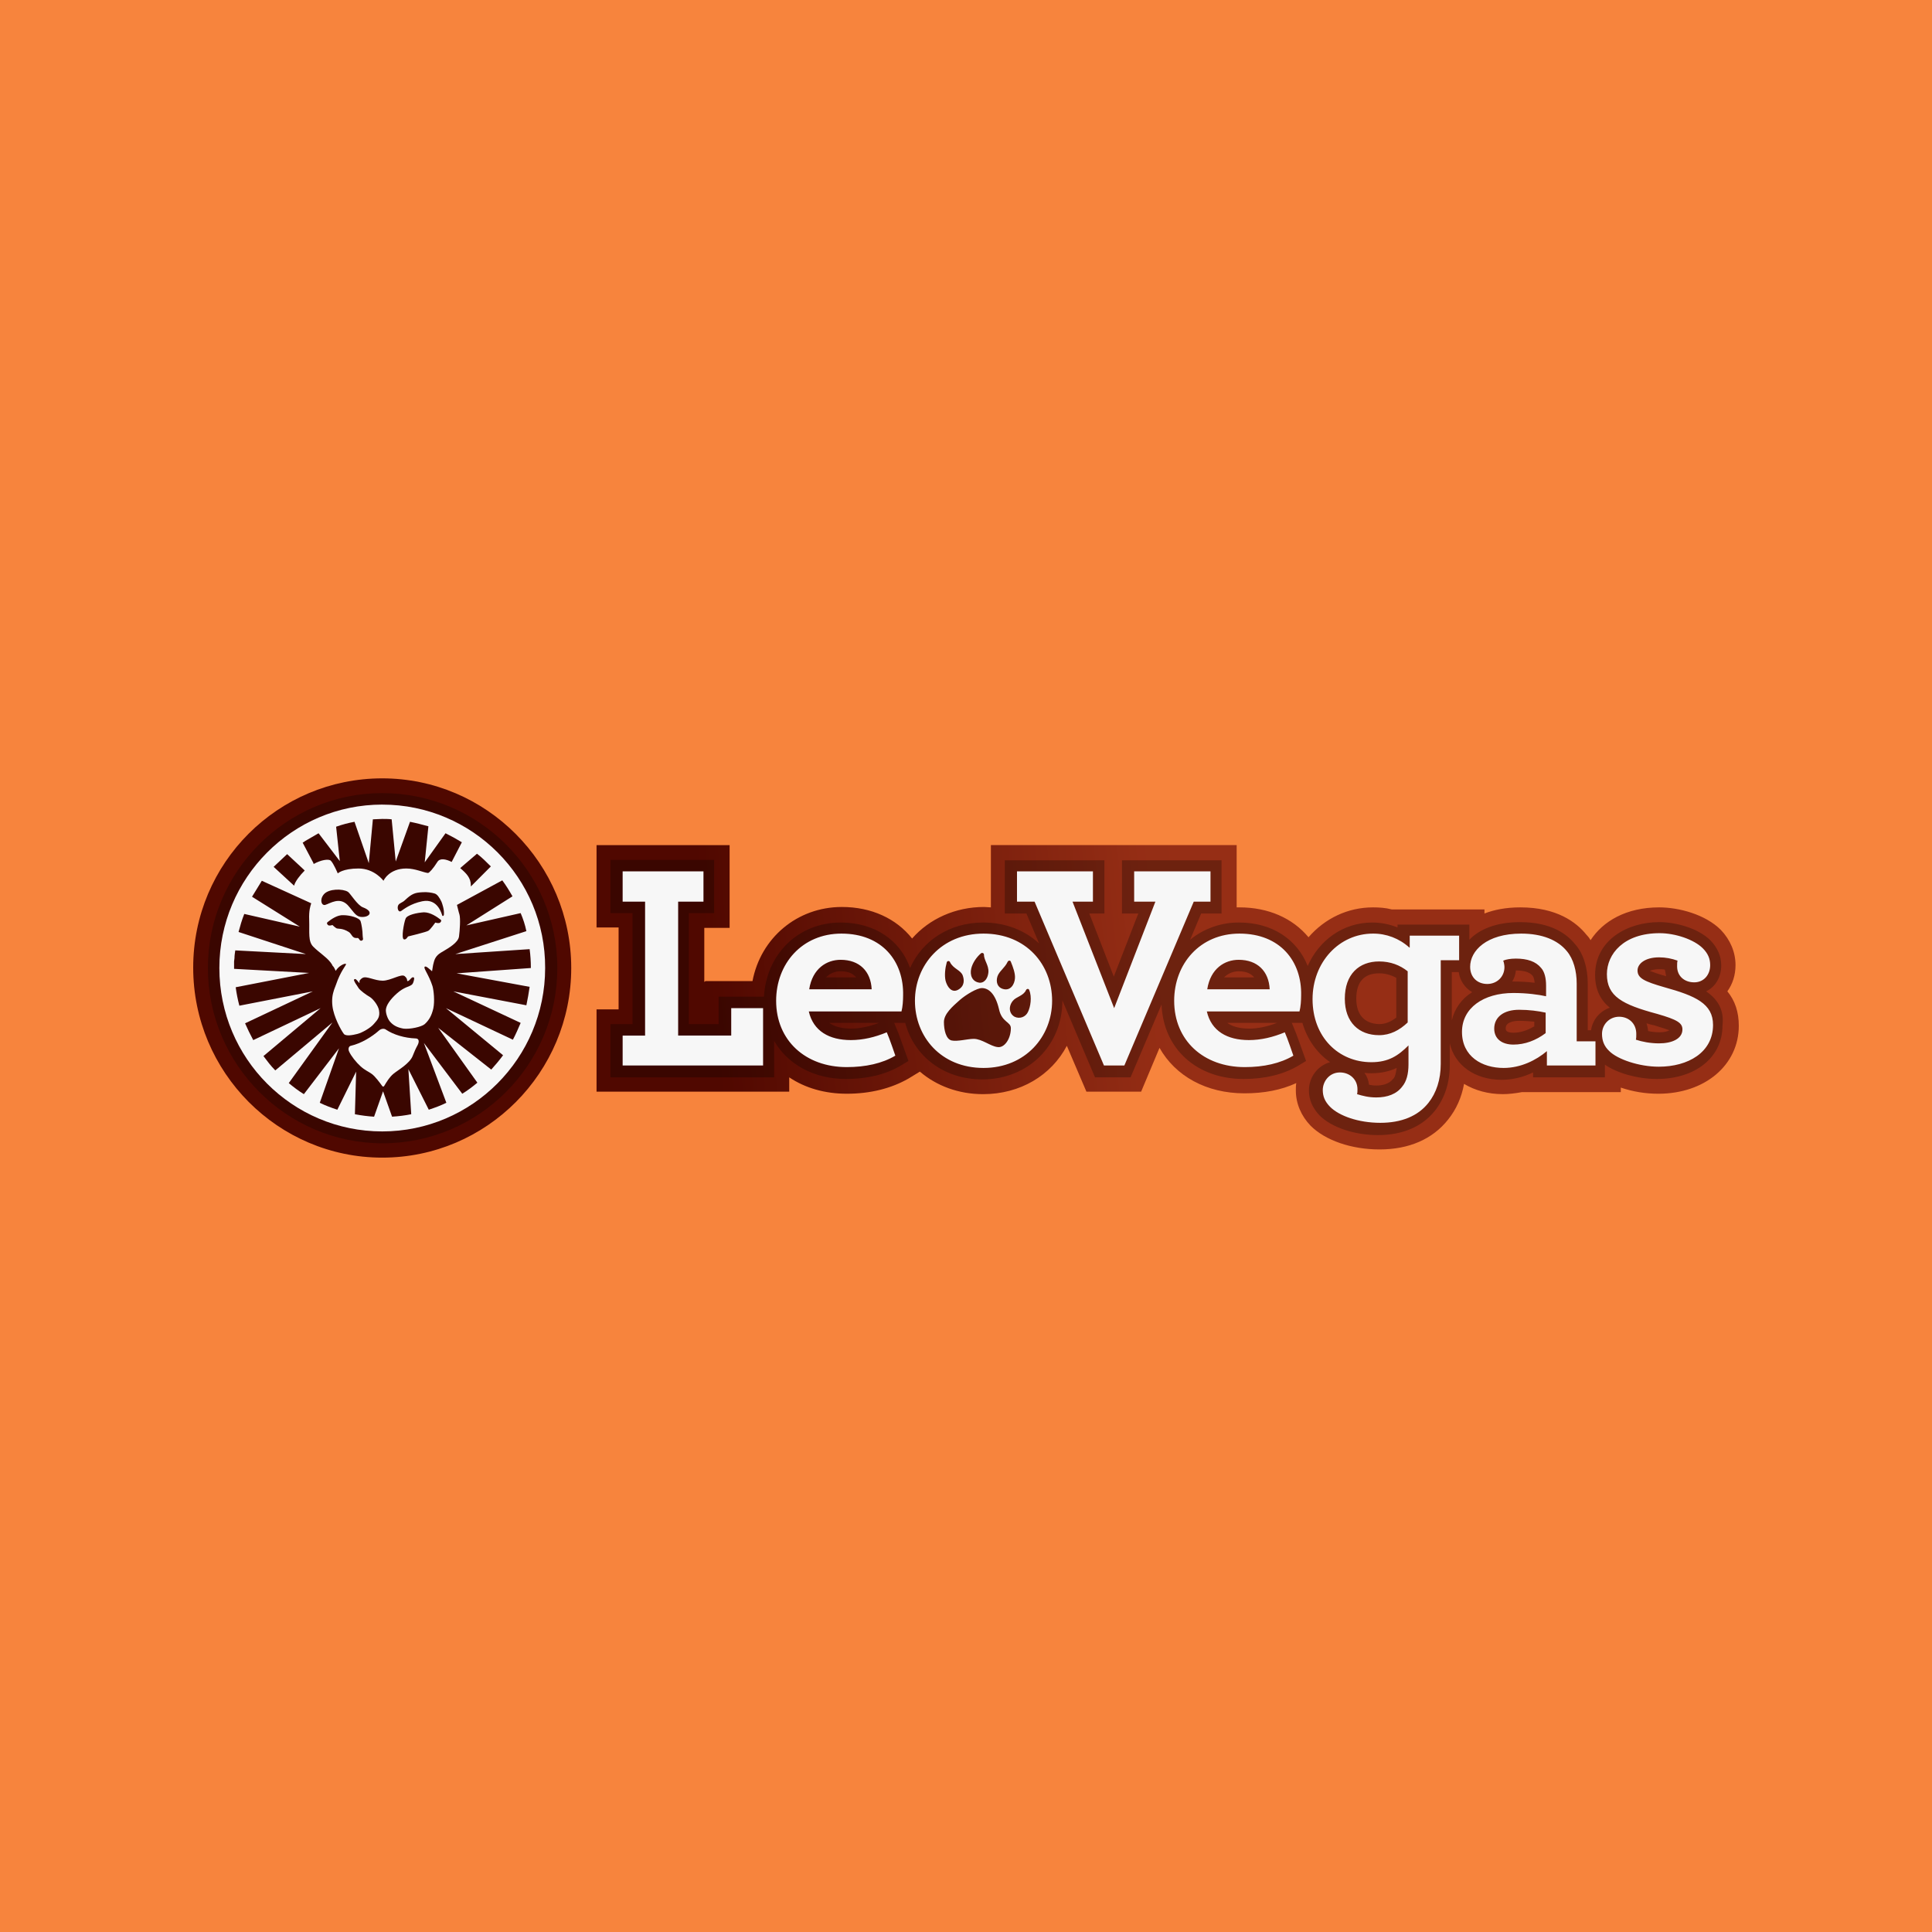 <svg xmlns="http://www.w3.org/2000/svg" xmlns:xlink="http://www.w3.org/1999/xlink" width="500" zoomAndPan="magnify" viewBox="0 0 375 375" height="500" preserveAspectRatio="xMidYMid meet" version="1.0"><defs><clipPath id="96b882e2f8"><path d="M 37.5 151 L 337.5 151 L 337.5 225 L 37.5 225 Z M 37.5 151 " clip-rule="nonzero"/></clipPath><clipPath id="a44f9ee483"><path d="M 74.191 224.695 C 53.984 224.695 37.5 208.16 37.5 187.809 C 37.5 167.453 53.984 151.078 74.191 151.078 C 94.395 151.078 110.875 167.617 110.875 187.887 C 110.875 208.16 94.473 224.695 74.191 224.695 Z M 136.703 190.594 L 136.703 180.098 L 141.617 180.098 L 141.617 164.039 L 115.789 164.039 L 115.789 180.016 L 120.07 180.016 L 120.07 195.918 L 115.789 195.918 L 115.789 211.895 L 153.188 211.895 L 153.188 209.113 C 156.281 211.18 160.086 212.293 164.363 212.293 C 168.961 212.293 172.996 211.258 176.328 209.352 L 178.547 208 C 181.797 210.785 186.074 212.375 190.828 212.375 C 198.039 212.375 204.062 208.715 207.074 202.992 L 210.875 211.895 L 221.492 211.895 L 225.062 203.387 C 228.148 208.875 234.172 212.215 241.539 212.215 C 245.344 212.215 248.672 211.578 251.605 210.227 C 251.523 210.703 251.523 211.18 251.523 211.656 C 251.523 214.203 252.555 216.586 254.375 218.492 C 257.23 221.355 262.301 223.105 267.77 223.105 C 273.473 223.105 278.07 221.117 281.082 217.301 C 282.664 215.316 283.695 213.008 284.172 210.383 C 286.309 211.656 288.848 212.371 291.699 212.371 C 292.887 212.371 294.156 212.211 295.426 211.977 L 314.598 211.977 L 314.598 211.102 C 316.961 211.898 319.395 212.297 321.891 212.293 C 330.922 212.293 337.5 206.727 337.5 199.098 C 337.5 196.473 336.785 194.25 335.281 192.418 C 336.309 190.988 336.863 189.238 336.863 187.332 C 336.863 184.789 335.836 182.402 334.012 180.492 C 331 177.473 325.852 176.121 322.047 176.121 C 315.629 176.121 311.113 178.824 308.734 182.48 C 308.516 182.102 308.25 181.758 307.941 181.449 C 305.961 178.984 302.156 176.121 295.105 176.121 C 292.254 176.121 289.957 176.598 288.133 177.312 L 288.133 176.52 L 270.145 176.52 C 268.957 176.203 267.691 176.121 266.5 176.121 C 261.59 176.121 257.152 178.266 253.98 181.922 C 250.891 178.188 246.137 176.121 240.59 176.121 L 240.035 176.121 L 240.035 164.035 L 192.332 164.035 L 192.332 176.121 C 191.859 176.121 191.461 176.043 190.984 176.043 C 185.441 176.043 180.367 178.348 177.039 182.164 C 173.949 178.266 169.117 176.043 163.41 176.043 C 154.695 176.043 147.645 182.086 146.059 190.43 L 136.945 190.43 L 136.707 190.59 Z M 136.703 190.594 " clip-rule="nonzero"/></clipPath><linearGradient x1="-1.189" gradientTransform="matrix(2.273, 0, 0, 2.266, 37.501, 132.955)" y1="29.018" x2="132.74" gradientUnits="userSpaceOnUse" y2="15.143" id="33cc76c562"><stop stop-opacity="1" stop-color="rgb(31.4%, 3.099%, 0%)" offset="0"/><stop stop-opacity="1" stop-color="rgb(31.4%, 3.099%, 0%)" offset="0.025"/><stop stop-opacity="1" stop-color="rgb(31.4%, 3.099%, 0%)" offset="0.25"/><stop stop-opacity="1" stop-color="rgb(31.4%, 3.099%, 0%)" offset="0.312"/><stop stop-opacity="1" stop-color="rgb(31.4%, 3.099%, 0%)" offset="0.328"/><stop stop-opacity="1" stop-color="rgb(31.4%, 3.099%, 0%)" offset="0.336"/><stop stop-opacity="1" stop-color="rgb(31.631%, 3.226%, 0.069%)" offset="0.34"/><stop stop-opacity="1" stop-color="rgb(31.865%, 3.352%, 0.139%)" offset="0.344"/><stop stop-opacity="1" stop-color="rgb(32.243%, 3.558%, 0.252%)" offset="0.348"/><stop stop-opacity="1" stop-color="rgb(32.623%, 3.766%, 0.366%)" offset="0.352"/><stop stop-opacity="1" stop-color="rgb(33.003%, 3.972%, 0.479%)" offset="0.355"/><stop stop-opacity="1" stop-color="rgb(33.383%, 4.178%, 0.594%)" offset="0.359"/><stop stop-opacity="1" stop-color="rgb(33.762%, 4.384%, 0.706%)" offset="0.363"/><stop stop-opacity="1" stop-color="rgb(34.142%, 4.59%, 0.819%)" offset="0.367"/><stop stop-opacity="1" stop-color="rgb(34.52%, 4.796%, 0.932%)" offset="0.371"/><stop stop-opacity="1" stop-color="rgb(34.9%, 5.003%, 1.047%)" offset="0.375"/><stop stop-opacity="1" stop-color="rgb(35.28%, 5.209%, 1.16%)" offset="0.379"/><stop stop-opacity="1" stop-color="rgb(35.66%, 5.415%, 1.274%)" offset="0.383"/><stop stop-opacity="1" stop-color="rgb(36.038%, 5.621%, 1.387%)" offset="0.387"/><stop stop-opacity="1" stop-color="rgb(36.418%, 5.829%, 1.501%)" offset="0.391"/><stop stop-opacity="1" stop-color="rgb(36.797%, 6.035%, 1.614%)" offset="0.395"/><stop stop-opacity="1" stop-color="rgb(37.177%, 6.241%, 1.729%)" offset="0.398"/><stop stop-opacity="1" stop-color="rgb(37.556%, 6.447%, 1.842%)" offset="0.402"/><stop stop-opacity="1" stop-color="rgb(37.936%, 6.654%, 1.955%)" offset="0.406"/><stop stop-opacity="1" stop-color="rgb(38.315%, 6.86%, 2.068%)" offset="0.41"/><stop stop-opacity="1" stop-color="rgb(38.695%, 7.066%, 2.182%)" offset="0.414"/><stop stop-opacity="1" stop-color="rgb(39.073%, 7.272%, 2.295%)" offset="0.418"/><stop stop-opacity="1" stop-color="rgb(39.453%, 7.478%, 2.409%)" offset="0.422"/><stop stop-opacity="1" stop-color="rgb(39.832%, 7.684%, 2.522%)" offset="0.426"/><stop stop-opacity="1" stop-color="rgb(40.211%, 7.892%, 2.637%)" offset="0.43"/><stop stop-opacity="1" stop-color="rgb(40.591%, 8.098%, 2.75%)" offset="0.434"/><stop stop-opacity="1" stop-color="rgb(40.971%, 8.304%, 2.864%)" offset="0.438"/><stop stop-opacity="1" stop-color="rgb(41.35%, 8.51%, 2.977%)" offset="0.441"/><stop stop-opacity="1" stop-color="rgb(41.73%, 8.717%, 3.091%)" offset="0.445"/><stop stop-opacity="1" stop-color="rgb(42.108%, 8.923%, 3.204%)" offset="0.449"/><stop stop-opacity="1" stop-color="rgb(42.488%, 9.129%, 3.317%)" offset="0.453"/><stop stop-opacity="1" stop-color="rgb(42.868%, 9.335%, 3.43%)" offset="0.457"/><stop stop-opacity="1" stop-color="rgb(43.248%, 9.543%, 3.545%)" offset="0.461"/><stop stop-opacity="1" stop-color="rgb(43.626%, 9.749%, 3.658%)" offset="0.465"/><stop stop-opacity="1" stop-color="rgb(44.006%, 9.955%, 3.772%)" offset="0.469"/><stop stop-opacity="1" stop-color="rgb(44.385%, 10.161%, 3.885%)" offset="0.473"/><stop stop-opacity="1" stop-color="rgb(44.765%, 10.367%, 3.999%)" offset="0.477"/><stop stop-opacity="1" stop-color="rgb(45.145%, 10.573%, 4.112%)" offset="0.48"/><stop stop-opacity="1" stop-color="rgb(45.525%, 10.78%, 4.227%)" offset="0.484"/><stop stop-opacity="1" stop-color="rgb(45.903%, 10.986%, 4.34%)" offset="0.488"/><stop stop-opacity="1" stop-color="rgb(46.283%, 11.192%, 4.454%)" offset="0.492"/><stop stop-opacity="1" stop-color="rgb(46.661%, 11.398%, 4.567%)" offset="0.496"/><stop stop-opacity="1" stop-color="rgb(47.041%, 11.606%, 4.68%)" offset="0.5"/><stop stop-opacity="1" stop-color="rgb(47.42%, 11.812%, 4.793%)" offset="0.504"/><stop stop-opacity="1" stop-color="rgb(47.8%, 12.018%, 4.907%)" offset="0.508"/><stop stop-opacity="1" stop-color="rgb(48.18%, 12.224%, 5.02%)" offset="0.512"/><stop stop-opacity="1" stop-color="rgb(48.56%, 12.431%, 5.135%)" offset="0.516"/><stop stop-opacity="1" stop-color="rgb(48.938%, 12.637%, 5.247%)" offset="0.52"/><stop stop-opacity="1" stop-color="rgb(49.318%, 12.843%, 5.362%)" offset="0.523"/><stop stop-opacity="1" stop-color="rgb(49.696%, 13.049%, 5.475%)" offset="0.527"/><stop stop-opacity="1" stop-color="rgb(50.076%, 13.255%, 5.589%)" offset="0.531"/><stop stop-opacity="1" stop-color="rgb(50.456%, 13.461%, 5.702%)" offset="0.535"/><stop stop-opacity="1" stop-color="rgb(50.836%, 13.669%, 5.817%)" offset="0.539"/><stop stop-opacity="1" stop-color="rgb(51.215%, 13.875%, 5.93%)" offset="0.543"/><stop stop-opacity="1" stop-color="rgb(51.595%, 14.081%, 6.042%)" offset="0.547"/><stop stop-opacity="1" stop-color="rgb(51.973%, 14.287%, 6.155%)" offset="0.551"/><stop stop-opacity="1" stop-color="rgb(52.353%, 14.494%, 6.27%)" offset="0.555"/><stop stop-opacity="1" stop-color="rgb(52.733%, 14.7%, 6.383%)" offset="0.559"/><stop stop-opacity="1" stop-color="rgb(53.113%, 14.906%, 6.497%)" offset="0.562"/><stop stop-opacity="1" stop-color="rgb(53.491%, 15.112%, 6.61%)" offset="0.566"/><stop stop-opacity="1" stop-color="rgb(53.871%, 15.32%, 6.725%)" offset="0.57"/><stop stop-opacity="1" stop-color="rgb(54.25%, 15.526%, 6.837%)" offset="0.574"/><stop stop-opacity="1" stop-color="rgb(54.63%, 15.732%, 6.952%)" offset="0.578"/><stop stop-opacity="1" stop-color="rgb(55.008%, 15.938%, 7.065%)" offset="0.582"/><stop stop-opacity="1" stop-color="rgb(55.388%, 16.144%, 7.179%)" offset="0.586"/><stop stop-opacity="1" stop-color="rgb(55.768%, 16.35%, 7.292%)" offset="0.59"/><stop stop-opacity="1" stop-color="rgb(56.148%, 16.557%, 7.405%)" offset="0.594"/><stop stop-opacity="1" stop-color="rgb(56.526%, 16.763%, 7.518%)" offset="0.598"/><stop stop-opacity="1" stop-color="rgb(56.906%, 16.969%, 7.632%)" offset="0.602"/><stop stop-opacity="1" stop-color="rgb(57.285%, 17.175%, 7.745%)" offset="0.605"/><stop stop-opacity="1" stop-color="rgb(57.664%, 17.383%, 7.86%)" offset="0.609"/><stop stop-opacity="1" stop-color="rgb(58.044%, 17.589%, 7.973%)" offset="0.613"/><stop stop-opacity="1" stop-color="rgb(58.424%, 17.795%, 8.087%)" offset="0.617"/><stop stop-opacity="1" stop-color="rgb(58.612%, 17.897%, 8.142%)" offset="0.625"/><stop stop-opacity="1" stop-color="rgb(58.8%, 17.999%, 8.199%)" offset="0.75"/><stop stop-opacity="1" stop-color="rgb(58.8%, 17.999%, 8.199%)" offset="0.975"/><stop stop-opacity="1" stop-color="rgb(58.8%, 17.999%, 8.199%)" offset="1"/></linearGradient></defs><rect x="-37.5" width="450" fill="#ffffff" y="-37.5" height="450" fill-opacity="1"/><rect x="-37.5" width="450" fill="#f7843d" y="-37.5" height="450" fill-opacity="1"/><g clip-path="url(#96b882e2f8)"><g clip-path="url(#a44f9ee483)"><path fill="url(#33cc76c562)" d="M 37.5 151.078 L 37.5 224.695 L 337.5 224.695 L 337.5 151.078 Z M 37.5 151.078 " fill-rule="nonzero"/></g></g><path fill="#030303" d="M 74.184 153.941 C 55.566 153.941 40.352 169.203 40.352 187.891 C 40.352 206.57 55.566 221.914 74.266 221.914 C 92.969 221.914 108.18 206.652 108.18 187.891 C 108.18 169.129 92.887 153.941 74.184 153.941 Z M 74.184 153.941 " fill-opacity="0.27" fill-rule="nonzero"/><path fill="#f7f7f7" d="M 74.973 199.891 C 74.574 199.574 74.023 199.652 73.625 199.969 C 72.199 201.242 70.141 202.516 68.082 202.992 C 67.684 203.07 67.523 203.625 67.762 204.105 C 68.156 204.98 69.109 206.172 69.98 206.965 C 70.852 207.762 71.566 208 72.199 208.477 C 72.836 208.953 73.781 210.227 74.18 210.785 C 74.262 210.941 74.5 210.941 74.574 210.785 C 74.895 210.227 75.605 209.035 76.398 208.398 C 77.273 207.684 79.57 206.41 80.125 204.898 C 80.359 204.266 80.758 203.387 81.074 202.832 C 81.469 202.039 81.234 201.559 80.68 201.559 C 78.539 201.48 76.398 200.844 74.973 199.891 Z M 74.973 199.891 " fill-opacity="1" fill-rule="nonzero"/><path fill="#f7f7f7" d="M 74.195 156.168 C 56.766 156.168 42.578 170.398 42.578 187.887 C 42.578 205.457 56.762 219.609 74.195 219.609 C 91.629 219.609 105.812 205.379 105.812 187.891 C 105.891 170.398 91.707 156.172 74.195 156.172 Z M 95.273 168.172 L 91.391 172.066 L 91.391 171.832 C 91.391 170.398 90.52 169.523 89.41 168.57 L 89.332 168.492 L 92.582 165.707 C 93.531 166.426 94.402 167.297 95.273 168.172 Z M 59.219 163.246 L 61.281 162.055 C 61.441 161.977 61.676 161.812 61.836 161.738 L 65.957 167.141 L 65.242 160.465 C 66.406 160.051 67.594 159.734 68.809 159.512 L 71.582 167.539 L 72.375 159.031 C 73.008 159.031 73.562 158.953 74.195 158.953 C 74.828 158.953 75.387 158.953 76.02 159.031 L 76.809 167.219 L 79.582 159.512 C 80.773 159.746 81.961 160.066 83.152 160.383 L 82.438 167.379 L 86.477 161.734 C 87.559 162.27 88.617 162.855 89.645 163.484 L 87.668 167.301 C 86.559 166.742 85.371 166.508 84.895 167.301 C 84.098 168.574 83.309 169.445 83.07 169.445 C 82.199 169.367 80.613 168.574 78.871 168.574 C 75.461 168.574 74.434 170.957 74.434 170.957 C 74.434 170.957 72.691 168.574 69.598 168.574 C 66.508 168.574 65.559 169.527 65.559 169.527 C 65.559 169.527 64.766 167.617 64.211 167.062 C 63.816 166.664 62.309 166.902 60.883 167.699 L 60.805 167.461 L 58.746 163.562 C 58.824 163.484 59.062 163.406 59.223 163.246 Z M 81.961 174.934 C 79.664 175.406 78.316 176.523 77.84 176.84 C 77.285 177.156 77.047 176.207 77.285 175.727 C 77.523 175.25 78.078 175.25 78.633 174.695 C 79.98 173.422 80.613 173.262 81.961 173.184 C 82.914 173.105 83.781 173.262 84.336 173.422 C 84.891 173.578 85.289 174.215 85.684 175.012 C 85.844 175.41 86.238 176.523 86.164 177.477 C 86.164 177.793 85.922 177.871 85.844 177.715 C 85.766 177.555 85.051 174.297 81.961 174.934 Z M 85.445 179.066 C 85.129 179.305 84.496 179.066 84.496 179.066 C 84.496 179.066 83.547 180.418 83.148 180.656 C 82.832 180.895 79.188 181.77 79.188 181.77 C 79.188 181.77 78.793 182.484 78.398 182.324 C 77.84 182.168 78.398 179.145 78.711 178.352 C 78.949 177.555 81.012 177.16 82.277 177.078 C 83.547 177.078 84.816 177.953 85.527 178.508 C 85.688 178.59 85.688 178.828 85.445 179.066 Z M 69.918 177.953 C 68.969 177.793 68.488 176.762 67.461 175.648 C 65.875 174.059 64.133 175.332 63.102 175.648 C 62.391 175.805 61.992 174.613 62.863 173.582 C 63.816 172.469 66.512 172.469 67.539 173.105 C 68.016 173.422 69.363 175.727 70.473 176.125 C 72.77 177 71.582 178.191 69.918 177.953 Z M 70.234 182.566 C 69.836 182.723 69.758 182.246 69.523 182.09 C 69.441 182.008 68.965 182.168 68.648 181.93 C 68.254 181.691 68.172 181.211 67.699 180.895 C 66.43 180.102 65.637 180.336 65.32 180.18 C 65.004 180.02 64.527 179.543 64.527 179.543 C 64.527 179.543 63.895 179.781 63.656 179.543 C 63.418 179.305 63.418 179.145 63.578 178.988 C 64.289 178.43 65.477 177.555 66.668 177.637 C 67.855 177.637 69.762 178.109 69.996 178.828 C 70.156 179.305 70.391 180.656 70.391 181.609 C 70.391 182.086 70.629 182.402 70.234 182.562 Z M 55.734 165.789 L 58.902 168.73 L 59.141 168.969 C 58.191 169.926 57.316 171.039 57.082 171.91 L 53.113 168.254 L 55.73 165.789 Z M 102.801 191.547 C 102.629 192.746 102.418 193.941 102.168 195.125 L 87.984 192.422 L 101.059 198.543 C 100.582 199.656 100.109 200.77 99.551 201.805 L 86.559 195.68 L 97.648 204.824 C 96.938 205.777 96.145 206.73 95.352 207.605 L 85.051 199.496 L 92.656 210.148 C 91.707 210.945 90.758 211.66 89.727 212.297 L 82.277 202.438 L 86.637 214.047 C 85.527 214.602 84.418 214.996 83.227 215.395 L 79.266 207.523 L 79.82 216.27 C 78.633 216.512 77.367 216.668 76.098 216.746 L 74.352 211.82 L 72.609 216.75 C 71.359 216.668 70.117 216.508 68.887 216.273 L 69.125 208.004 L 65.477 215.395 C 64.289 215 63.184 214.602 62.07 214.047 L 65.797 203.473 L 58.98 212.375 C 57.953 211.742 57 211.023 56.051 210.227 L 64.527 198.461 L 53.434 207.766 C 52.562 206.891 51.852 205.938 51.137 204.984 L 62.23 195.68 L 49.156 201.883 C 48.582 200.82 48.051 199.734 47.57 198.625 L 60.727 192.422 L 46.461 195.203 C 46.148 194.027 45.91 192.832 45.75 191.625 L 60.012 188.844 L 45.434 188.051 L 45.434 186.617 L 45.512 185.98 C 45.512 185.504 45.59 184.945 45.668 184.469 L 59.379 185.188 L 46.305 180.895 C 46.621 179.699 46.938 178.586 47.414 177.395 L 58.191 179.859 L 48.918 174.055 L 50.82 170.957 L 60.41 175.328 C 60.25 175.805 59.934 176.758 60.012 178.508 C 60.094 181.051 59.773 182.723 60.805 183.754 C 61.914 184.867 63.34 185.742 64.133 186.773 C 64.293 187.016 64.453 187.172 64.527 187.41 C 64.766 187.648 64.848 187.809 64.926 187.969 L 65.164 188.445 C 65.719 187.492 66.906 186.934 67.145 187.094 C 67.305 187.254 66.43 188.047 65.559 190.191 C 65.398 190.668 65.082 191.465 64.844 192.102 C 64.527 193.055 64.371 194.008 64.527 195.281 C 64.766 197.348 66.191 199.973 66.746 200.688 C 67.145 201.164 68.41 200.926 69.359 200.688 C 70.316 200.449 71.977 199.492 72.609 198.699 C 73.324 197.906 73.797 197.348 73.562 196.078 C 73.402 195.203 72.531 194.008 71.82 193.531 C 71.105 193.133 69.918 192.258 69.598 191.785 C 69.441 191.547 69.203 191.148 68.969 190.828 C 68.809 190.512 68.648 190.273 68.727 190.113 C 68.965 189.957 69.047 190.035 69.281 190.273 C 69.523 190.512 69.68 190.828 69.762 190.75 C 69.836 190.672 69.762 190.672 69.762 190.43 C 69.906 190.156 70.117 189.945 70.391 189.797 C 71.184 189.398 72.691 190.352 74.273 190.352 C 75.859 190.352 77.918 188.922 78.555 189.477 C 78.949 189.793 79.031 190.113 79.031 190.352 C 79.031 190.352 79.031 190.43 79.109 190.43 C 79.348 190.43 79.586 190.113 79.82 189.875 C 79.98 189.719 80.141 189.637 80.297 189.719 C 80.457 189.797 80.375 190.113 80.297 190.43 C 80.219 190.75 80.059 191.066 79.902 191.148 C 79.422 191.547 78.473 191.547 77.047 192.816 C 75.699 194.008 74.988 195.125 74.906 195.918 C 74.828 196.473 75.148 197.664 75.703 198.301 C 76.254 198.938 76.969 199.414 78.316 199.656 C 79.504 199.812 81.805 199.336 82.438 198.781 C 83.309 197.984 83.781 197.109 84.102 195.758 C 84.418 194.328 84.18 192.18 83.941 191.387 C 83.227 189.16 82.121 187.891 82.438 187.648 C 82.672 187.41 83.387 188.125 83.863 188.523 C 83.941 188.207 84.02 187.332 84.18 186.855 C 84.418 185.82 84.891 185.266 85.922 184.707 C 87.113 183.992 88.934 182.961 89.094 181.766 C 89.25 180.574 89.41 178.27 89.172 177.473 C 89.012 177 88.852 176.203 88.695 175.645 L 97.492 170.875 C 98.207 171.828 98.84 172.863 99.473 173.977 L 90.52 179.621 L 101.059 177.234 C 101.535 178.348 101.93 179.539 102.168 180.734 L 88.379 185.188 L 102.801 184.23 C 102.961 185.426 103.039 186.617 103.039 187.809 L 103.039 187.891 L 88.617 188.922 Z M 102.801 191.547 " fill-opacity="1" fill-rule="nonzero"/><path fill="#030303" d="M 331.16 192.418 C 332.984 191.543 334.09 189.637 334.09 187.41 C 334.09 185.582 333.379 183.988 332.031 182.559 C 329.574 180.094 325.137 178.98 322.047 178.98 C 315.867 178.98 309.609 182.48 309.609 189.238 C 309.609 192.18 310.719 194.168 312.461 195.598 C 311.984 195.762 311.539 195.984 311.125 196.27 C 310.711 196.555 310.344 196.891 310.02 197.273 C 309.699 197.66 309.438 198.082 309.23 198.539 C 309.027 199 308.887 199.477 308.816 199.973 L 308.18 199.973 L 308.18 190.91 C 308.18 187.805 307.309 185.027 305.723 183.273 C 304.141 181.289 301.051 178.984 295.027 178.984 C 290.352 178.984 287.102 180.414 285.203 182.402 L 285.203 179.457 L 271.258 179.457 L 271.258 180.016 C 269.68 179.383 268.043 179.062 266.344 179.062 C 260.719 179.062 256.043 182.48 253.824 187.492 C 251.762 182.324 246.93 179.062 240.512 179.062 C 238.777 179.047 237.098 179.328 235.465 179.902 C 233.828 180.477 232.344 181.309 231 182.402 L 233.145 177.312 L 237.105 177.312 L 237.105 166.977 L 217.773 166.977 L 217.773 177.312 L 220.941 177.312 L 216.188 189.559 L 211.434 177.312 L 214.367 177.312 L 214.367 166.977 L 195.031 166.977 L 195.031 177.312 L 199.23 177.312 L 201.688 183.117 C 198.914 180.574 195.188 179.062 190.832 179.062 C 184.332 179.062 179.023 182.559 176.648 187.887 C 174.746 182.48 169.754 179.062 163.176 179.062 C 154.938 179.062 148.754 185.184 148.281 193.453 L 139.484 193.453 L 139.484 198.777 L 133.699 198.777 L 133.699 177.234 L 138.613 177.234 L 138.613 166.898 L 118.488 166.898 L 118.488 177.234 L 122.766 177.234 L 122.766 198.781 L 118.488 198.781 L 118.488 209.109 L 150.258 209.109 L 150.258 202.039 C 152.875 206.57 157.949 209.43 164.207 209.43 C 168.328 209.43 171.895 208.555 174.746 206.887 L 176.328 205.934 L 175.699 204.184 C 175.539 203.785 174.43 200.527 173.953 199.492 L 173.559 198.539 L 175.699 198.539 C 177.441 205.059 183.227 209.512 190.676 209.512 C 199.547 209.512 206.203 202.914 206.203 194.246 L 206.203 194.168 L 212.543 209.113 L 219.438 209.113 L 225.457 194.961 C 225.777 203.551 232.273 209.43 241.387 209.43 C 245.508 209.43 249.07 208.555 251.926 206.887 L 253.508 205.934 L 252.875 204.184 C 252.715 203.785 251.609 200.527 251.133 199.492 L 250.734 198.539 L 252.797 198.539 C 253.746 201.797 255.648 204.422 258.184 206.172 C 255.805 206.809 254.062 209.035 254.062 211.656 C 254.062 213.484 254.777 215.078 256.125 216.504 C 258.418 218.809 262.859 220.32 267.457 220.32 C 272.289 220.32 276.094 218.652 278.551 215.551 C 280.449 213.086 281.402 210.148 281.402 206.648 L 281.402 202.516 C 282.352 206.727 286.234 209.59 291.465 209.59 C 293.523 209.59 295.586 209.113 297.566 208.16 L 297.566 209.109 L 311.512 209.109 L 311.512 206.648 C 313.891 208.316 317.93 209.43 321.574 209.43 C 329.102 209.43 334.332 205.215 334.332 199.094 C 334.727 195.836 333.223 193.852 331.164 192.418 Z M 163.176 188.52 C 164.523 188.52 165.551 188.922 166.188 189.715 L 160.324 189.715 C 161.105 188.918 162.055 188.52 163.176 188.523 Z M 165.234 199.652 C 163.176 199.652 161.828 199.176 160.957 198.539 L 170.621 198.539 C 168.719 199.254 166.898 199.652 165.238 199.652 Z M 240.43 188.523 C 241.777 188.523 242.809 188.922 243.441 189.715 L 237.578 189.715 C 238.367 188.934 239.32 188.535 240.43 188.523 Z M 242.492 199.652 C 240.43 199.652 239.082 199.176 238.215 198.539 L 247.883 198.539 C 245.98 199.254 244.234 199.652 242.492 199.652 Z M 263.254 193.852 C 263.254 190.586 264.758 188.922 267.691 188.922 C 268.879 188.922 269.988 189.238 271.016 189.793 L 271.016 197.508 C 269.91 198.383 268.801 198.777 267.691 198.777 C 264.836 198.699 263.254 196.949 263.254 193.852 Z M 270.387 209.43 C 269.594 210.465 268.164 210.703 267.137 210.703 C 266.582 210.703 266.105 210.621 265.711 210.543 C 265.637 209.695 265.344 208.926 264.836 208.238 C 265.312 208.316 265.711 208.316 266.188 208.316 C 268.164 208.316 269.75 207.918 271.098 207.285 C 270.941 208.316 270.781 209.113 270.387 209.43 Z M 281.793 198.062 L 281.793 188.684 L 283.141 188.684 C 283.25 189.5 283.535 190.25 283.996 190.934 C 284.453 191.617 285.043 192.168 285.754 192.578 C 284.754 193.191 283.906 193.969 283.219 194.922 C 282.531 195.871 282.059 196.918 281.793 198.062 Z M 297.723 199.254 C 296.375 200.047 295.027 200.449 293.762 200.449 C 292.254 200.449 292.254 199.891 292.254 199.574 C 292.254 198.383 293.84 198.141 294.871 198.141 C 295.82 198.141 296.852 198.219 297.801 198.301 L 297.801 199.254 Z M 293.762 190.512 L 293.523 190.512 C 293.918 189.875 294.156 189.156 294.234 188.363 C 296.297 188.363 297.086 188.922 297.484 189.398 C 297.641 189.559 297.801 190.031 297.879 190.75 C 296.512 190.59 295.137 190.512 293.762 190.512 Z M 321.969 188.125 C 322.363 188.125 322.762 188.125 323.156 188.203 C 323.238 188.68 323.316 189.078 323.395 189.477 C 321.891 189.078 320.859 188.684 320.227 188.441 C 320.621 188.285 321.176 188.125 321.969 188.125 Z M 322.129 200.367 C 321.414 200.367 320.621 200.289 319.906 200.129 C 319.852 199.617 319.746 199.113 319.594 198.621 C 320.066 198.777 320.621 198.938 321.098 199.016 C 322.684 199.492 323.555 199.812 324.027 199.969 C 323.633 200.211 323 200.367 322.129 200.367 Z M 322.129 200.367 " fill-opacity="0.27" fill-rule="nonzero"/><path fill="#f7f7f7" d="M 234.324 192.023 C 234.957 187.965 237.734 186.297 240.426 186.297 C 244.07 186.297 246.289 188.523 246.445 192.023 Z M 240.582 181.211 C 232.898 181.211 227.906 187.094 227.906 194.25 C 227.906 201.961 233.609 207.125 241.617 207.125 C 245.258 207.125 248.508 206.41 251.043 204.902 C 251.043 204.902 249.855 201.402 249.379 200.371 C 247.082 201.32 244.785 201.879 242.406 201.879 C 238.207 201.879 235.117 200.133 234.246 196.316 L 252.23 196.316 C 252.469 195.441 252.551 194.168 252.551 193.215 C 252.707 186.617 248.508 181.211 240.582 181.211 Z M 190.902 181.211 C 182.742 181.211 177.59 187.332 177.59 194.25 C 177.59 201.246 182.66 207.289 190.902 207.289 C 199.062 207.289 204.215 201.164 204.215 194.25 C 204.215 187.254 199.223 181.211 190.902 181.211 Z M 188.523 187.969 C 188.762 186.934 189.555 185.742 190.426 185.027 C 190.664 184.867 190.98 185.027 190.98 185.266 C 190.98 186.379 191.934 187.332 191.852 188.684 C 191.773 189.719 191.219 190.75 190.188 190.75 C 188.684 190.594 188.207 189.238 188.523 187.969 Z M 183.77 186.777 C 183.852 186.461 184.324 186.461 184.406 186.777 C 185.039 188.047 186.465 188.285 186.859 189.32 C 187.176 190.191 187.258 191.387 185.988 192.102 C 184.719 192.816 183.852 191.547 183.535 190.355 C 183.297 189.32 183.453 187.891 183.77 186.773 Z M 193.594 203.23 C 192.246 203.074 190.586 201.641 189 201.641 C 187.812 201.641 185.828 202.199 184.719 201.957 C 183.613 201.723 183.215 199.891 183.215 198.383 C 183.215 196.793 184.879 195.359 186.309 194.09 C 187.496 193.059 189.633 191.785 190.586 191.785 C 191.852 191.785 193.199 192.816 193.914 195.918 C 194.469 198.461 196.207 198.301 196.207 199.574 C 196.207 201.641 194.941 203.473 193.594 203.23 Z M 194.625 191.941 C 193.594 191.625 193.281 190.594 193.594 189.559 C 193.914 188.523 195.023 187.891 195.578 186.695 C 195.734 186.379 196.133 186.379 196.211 186.695 C 196.605 187.652 197.082 188.922 197.004 189.875 C 196.926 191.066 196.133 192.422 194.625 191.941 Z M 199.539 196.395 C 199.434 196.633 199.285 196.844 199.094 197.023 C 198.902 197.203 198.684 197.34 198.438 197.43 C 198.191 197.52 197.934 197.559 197.672 197.543 C 197.41 197.527 197.16 197.465 196.926 197.348 C 195.812 196.715 195.734 195.281 196.605 194.25 C 197.242 193.453 198.664 193.297 199.145 192.184 C 199.301 191.867 199.699 191.867 199.777 192.184 C 200.332 193.531 200.012 195.441 199.539 196.398 Z M 141.934 201.004 L 131.629 201.004 L 131.629 175.012 L 136.543 175.012 L 136.543 169.129 L 120.855 169.129 L 120.855 175.012 L 125.211 175.012 L 125.211 201.008 L 120.855 201.008 L 120.855 206.812 L 148.113 206.812 L 148.113 195.684 L 141.93 195.684 L 141.93 201.008 Z M 163.328 181.211 C 155.641 181.211 150.648 187.094 150.648 194.25 C 150.648 201.961 156.352 207.125 164.355 207.125 C 168.004 207.125 171.25 206.41 173.785 204.902 C 173.785 204.902 172.598 201.402 172.121 200.371 C 169.824 201.32 167.523 201.879 165.148 201.879 C 160.949 201.879 157.859 200.133 156.988 196.316 L 174.977 196.316 C 175.211 195.441 175.293 194.168 175.293 193.215 C 175.449 186.617 171.25 181.211 163.328 181.211 Z M 157.066 192.023 C 157.703 187.965 160.477 186.297 163.168 186.297 C 166.812 186.297 169.031 188.523 169.191 192.023 Z M 273.625 183.914 L 273.547 183.914 C 272.582 183.039 271.492 182.367 270.277 181.898 C 269.059 181.434 267.797 181.203 266.496 181.211 C 259.918 181.211 254.766 186.777 254.766 193.93 C 254.766 201.324 259.84 206.172 266.18 206.172 C 269.508 206.172 271.41 204.902 273.387 202.914 L 273.387 206.57 C 273.387 208.48 272.992 209.91 272.199 210.863 C 271.09 212.375 269.266 213.012 267.129 213.012 C 265.625 213.012 264.438 212.691 263.402 212.375 C 263.484 212.137 263.484 211.738 263.484 211.418 C 263.484 209.512 261.98 208.16 260.078 208.16 C 258.016 208.16 256.75 209.91 256.75 211.582 C 256.75 212.773 257.145 213.805 258.176 214.84 C 259.918 216.586 263.641 217.938 267.922 217.938 C 271.961 217.938 275.211 216.668 277.273 214.043 C 278.777 212.137 279.648 209.59 279.648 206.492 L 279.648 186.379 L 283.215 186.379 L 283.215 181.609 L 273.625 181.609 Z M 273.23 198.461 C 271.645 199.973 269.824 200.926 267.684 200.926 C 263.801 200.926 261.027 198.461 261.027 193.852 C 261.027 189.082 263.801 186.617 267.684 186.617 C 269.902 186.617 271.723 187.332 273.23 188.527 Z M 323.07 191.625 C 319.191 190.512 317.844 189.875 317.844 188.363 C 317.844 187.094 319.266 185.82 322.043 185.82 C 323.309 185.82 324.5 186.062 325.609 186.457 C 325.527 186.773 325.527 187.09 325.527 187.57 C 325.527 189.48 326.953 190.672 328.855 190.672 C 330.68 190.672 331.945 189.238 331.945 187.332 C 331.945 186.141 331.551 185.105 330.52 184.07 C 328.777 182.324 325.133 181.129 322.121 181.129 C 315.145 181.129 311.898 185.188 311.898 189.082 C 311.898 193.375 314.832 194.965 321.645 196.793 C 325.527 197.906 326.559 198.543 326.559 199.812 C 326.559 201.641 324.5 202.516 322.043 202.516 C 320.297 202.516 318.711 202.199 317.523 201.801 C 317.602 201.484 317.602 201.164 317.602 200.691 C 317.602 198.543 316.02 197.348 314.277 197.348 C 312.375 197.348 310.949 198.859 310.949 200.688 C 310.949 201.957 311.344 203.074 312.375 204.027 C 313.961 205.617 318.156 207.047 321.961 207.047 C 327.668 207.047 332.5 204.266 332.5 198.938 C 332.5 194.805 329.094 193.297 323.07 191.625 Z M 306.035 190.91 C 306.035 188.445 305.402 186.141 304.133 184.629 C 302.391 182.484 299.379 181.211 295.258 181.211 C 288.523 181.211 285.355 184.551 285.355 187.652 C 285.355 189.719 286.781 190.988 288.68 190.988 C 290.582 190.988 292.012 189.559 292.012 187.73 C 292.012 187.414 291.93 186.855 291.773 186.457 C 292.328 186.219 293.199 186.062 294.227 186.062 C 296.445 186.062 298.109 186.617 299.141 187.891 C 299.777 188.605 300.094 189.797 300.094 191.309 L 300.094 193.375 C 298.668 193.059 296.367 192.738 293.754 192.738 C 287.891 192.738 283.77 195.68 283.77 200.293 C 283.77 205.059 287.652 207.289 291.852 207.289 C 295.18 207.289 298.191 205.777 300.25 204.023 L 300.25 206.809 L 309.68 206.809 L 309.68 202.121 L 306.035 202.121 Z M 300.012 200.527 C 298.109 201.957 295.973 202.754 293.754 202.754 C 291.535 202.754 290.027 201.645 290.027 199.656 C 290.027 197.426 291.852 195.996 294.863 195.996 C 296.766 195.996 298.586 196.234 300.012 196.555 Z M 220.141 175.008 L 224.262 175.008 L 216.258 195.68 L 208.176 175.008 L 212.137 175.008 L 212.137 169.129 L 197.398 169.129 L 197.398 175.008 L 200.809 175.008 L 214.277 206.809 L 218.238 206.809 L 231.707 175.008 L 234.957 175.008 L 234.957 169.129 L 220.141 169.129 Z M 220.141 175.008 " fill-opacity="1" fill-rule="nonzero"/></svg>